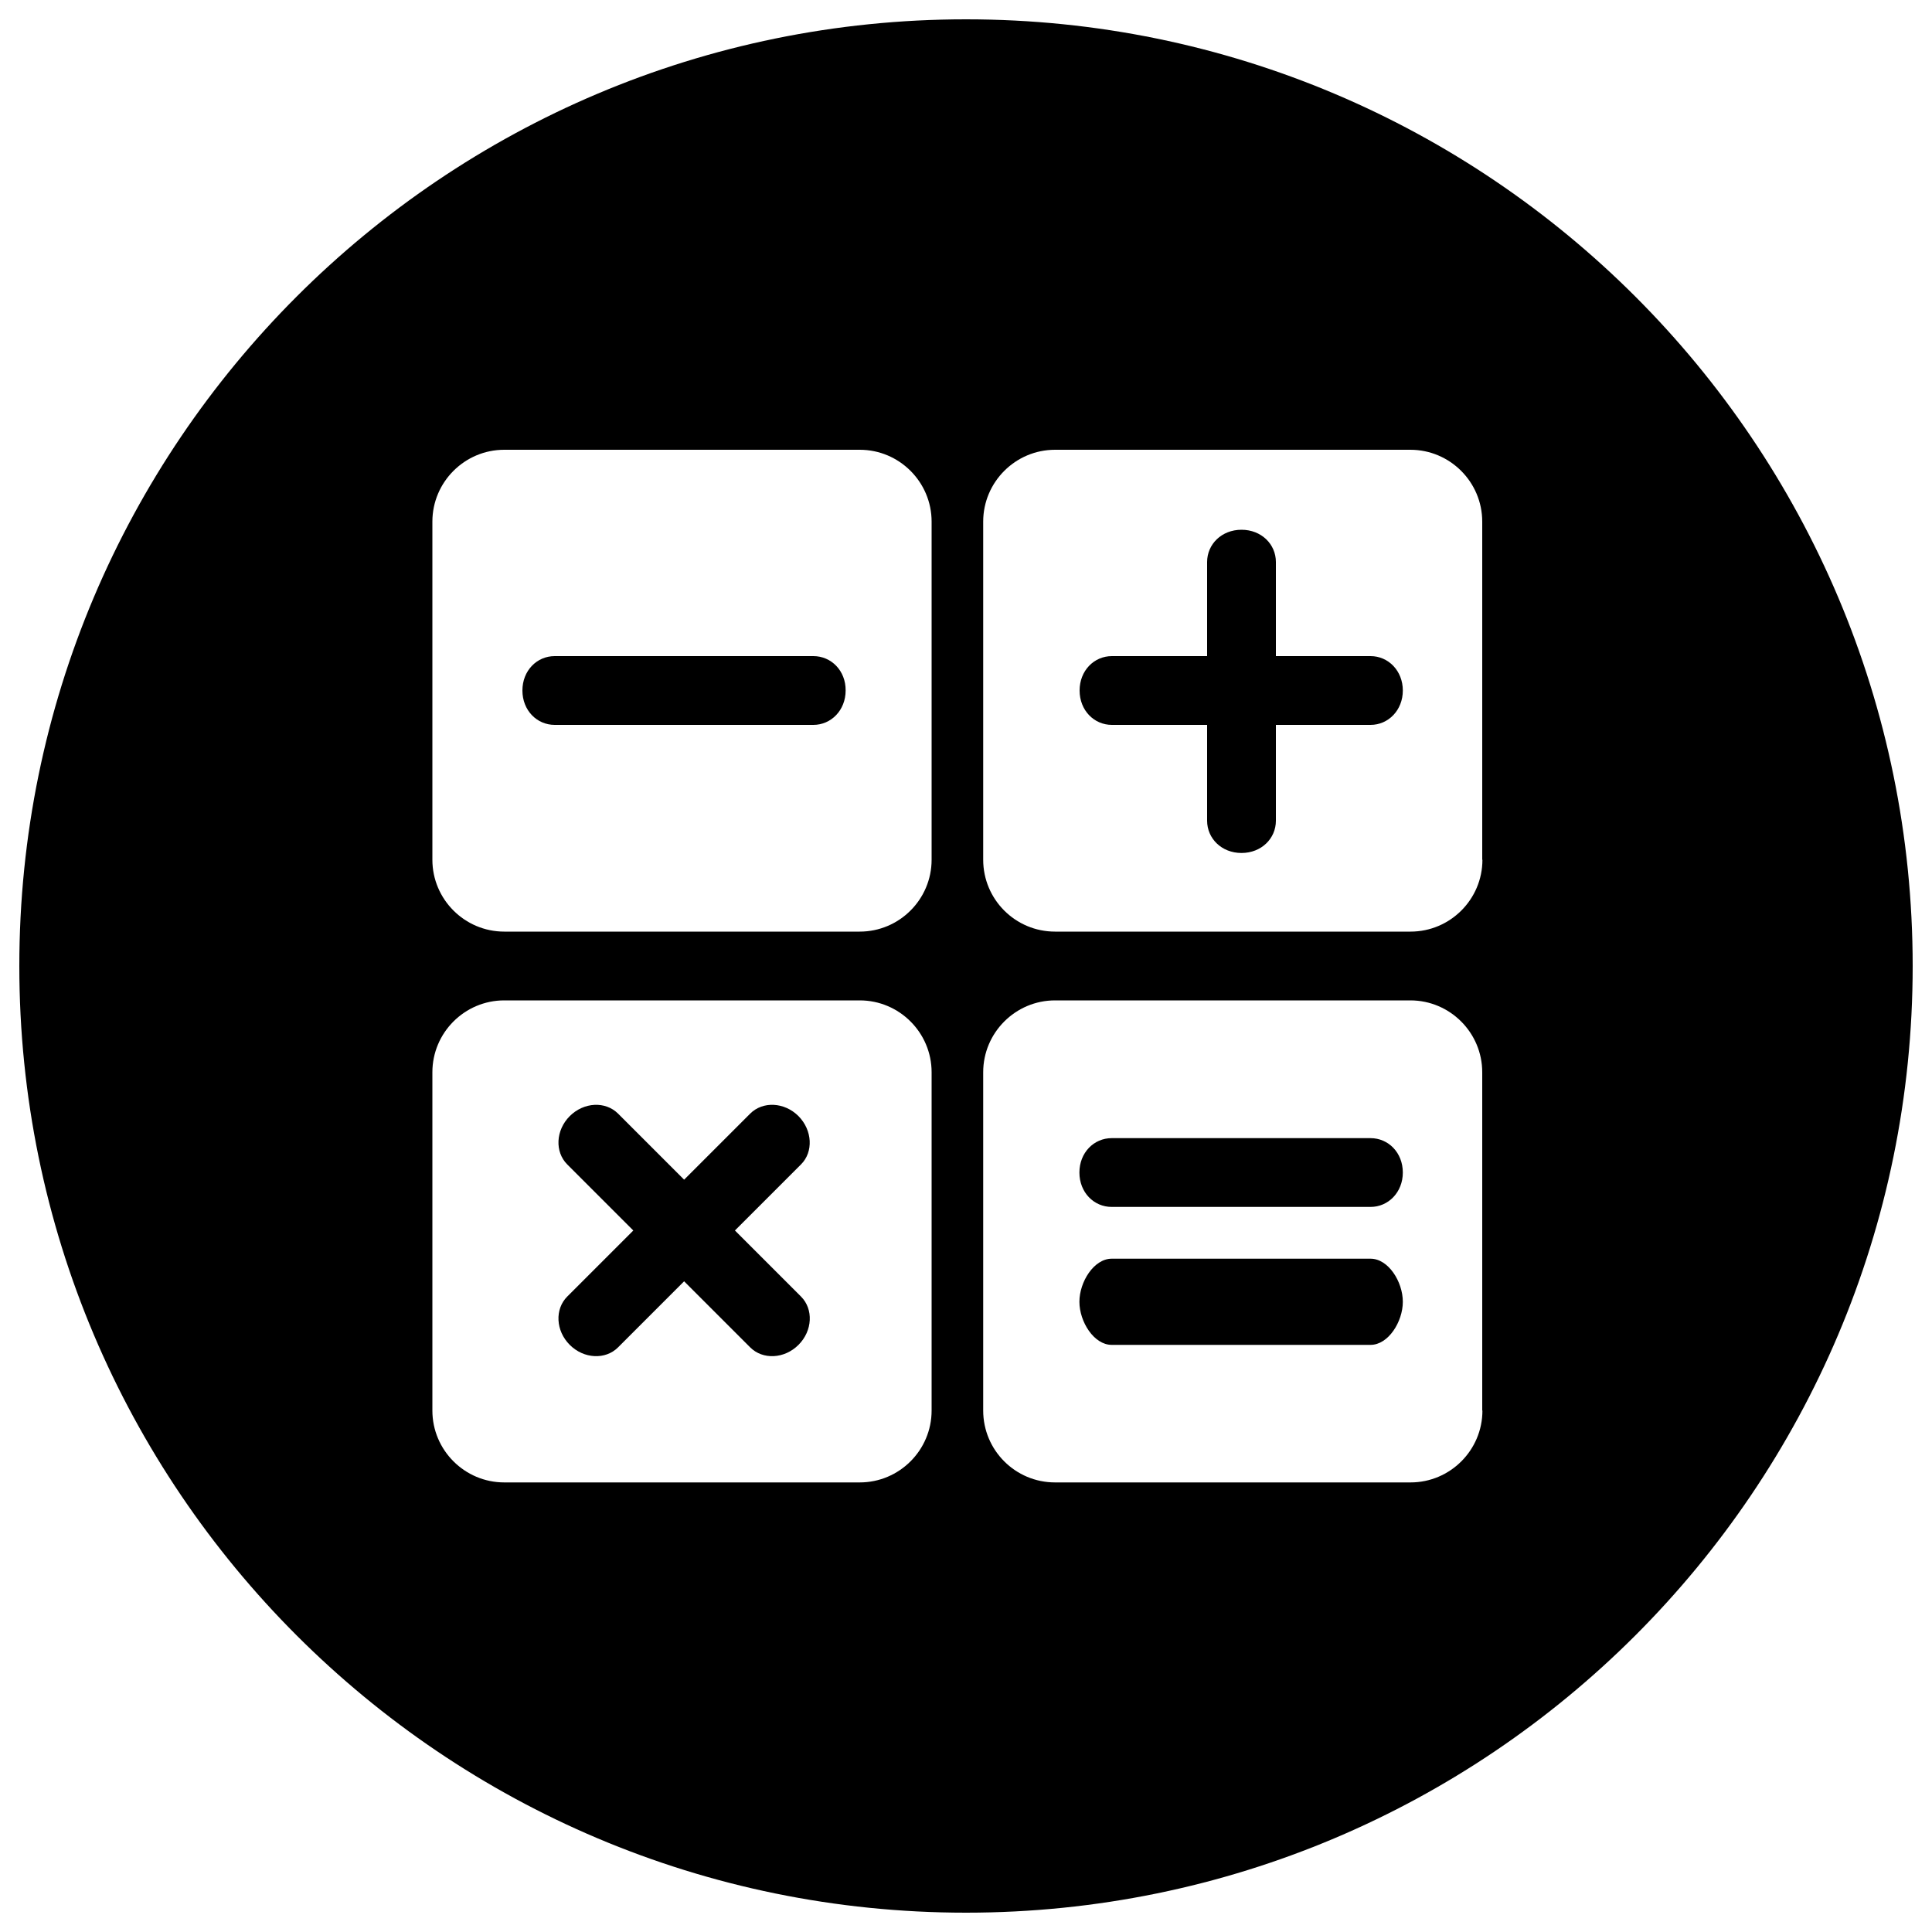 <svg version="1.1" xmlns="http://www.w3.org/2000/svg" xmlns:xlink="http://www.w3.org/1999/xlink" x="0px" y="0px" viewBox="0 0 1000 1000" enable-background="new 0 0 1000 1000" xml:space="preserve">
  <g>
    <path d="M413.3,577.7c-7.3-7.3-18.5-7.8-25-1.3l-34.2,34.2l-34.2-34.2c-6.5-6.5-17.7-6-25,1.3c-7.3,7.3-7.8,18.5-1.3,25l34.2,34.2l-34.2,34.2c-6.5,6.5-6,17.7,1.3,25c7.3,7.3,18.5,7.8,25,1.3l34.2-34.2l34.2,34.2c6.5,6.5,17.7,6,25-1.3c7.3-7.3,7.8-18.5,1.3-25l-34.2-34.2l34.2-34.2C421.1,596.2,420.5,585,413.3,577.7z"/><path d="M709.4,651.5H575.4c-9.2,0-16.7,12-16.7,22.3c0,10.3,7.5,22.3,16.7,22.3h134c9.2,0,16.7-12,16.7-22.3C726.1,663.4,718.6,651.5,709.4,651.5z"/><path d="M709.4,589.1H575.4c-9.2,0-16.7,7.5-16.7,17.8c0,10.3,7.5,17.8,16.7,17.8h134c9.2,0,16.7-7.6,16.7-17.8C726.1,596.6,718.6,589.1,709.4,589.1z"/><path d="M421,339.6H287.1c-9.2,0-16.7,7.5-16.7,17.8c0,10.3,7.5,17.8,16.7,17.8H421c9.2,0,16.7-7.6,16.7-17.8C437.8,347.2,430.3,339.6,421,339.6z"/><path d="M709.4,339.6h-49v-48.7c0-9.2-7.5-16.7-17.8-16.7c-10.3,0-17.8,7.5-17.8,16.7v48.7h-49.3c-9.2,0-16.7,7.5-16.7,17.8c0,10.3,7.5,17.8,16.7,17.8h49.3v49.6c0,9.2,7.5,16.7,17.8,16.7c10.3,0,17.8-7.5,17.8-16.7v-49.6h49c9.2,0,16.7-7.6,16.7-17.8C726.1,347.2,718.6,339.6,709.4,339.6z"/><path d="M500,10C229.4,10,10,229.4,10,500c0,270.6,219.4,490,490,490c270.6,0,490-219.4,490-490C990,229.4,770.6,10,500,10z M482.2,730.1c0,20.5-16.7,37.2-37.2,37.2H261c-20.5,0-37.2-16.7-37.2-37.2V555c0-20.5,16.7-37.2,37.2-37.2h184c20.5,0,37.2,16.7,37.2,37.2V730.1z M482.2,445c0,20.5-16.7,37.2-37.2,37.2H261c-20.5,0-37.2-16.7-37.2-37.2v-175c0-20.5,16.7-37.2,37.2-37.2h184c20.5,0,37.2,16.7,37.2,37.2V445z M767.3,730.1c0,20.5-16.7,37.2-37.2,37.2H546.1c-20.6,0-37.2-16.7-37.2-37.2V555c0-20.5,16.7-37.2,37.2-37.2h183.9c20.5,0,37.2,16.7,37.2,37.2V730.1z M767.3,445c0,20.5-16.7,37.2-37.2,37.2H546.1c-20.6,0-37.2-16.7-37.2-37.2v-175c0-20.5,16.7-37.2,37.2-37.2h183.9c20.5,0,37.2,16.7,37.2,37.2V445z"/>
  </g>
</svg>